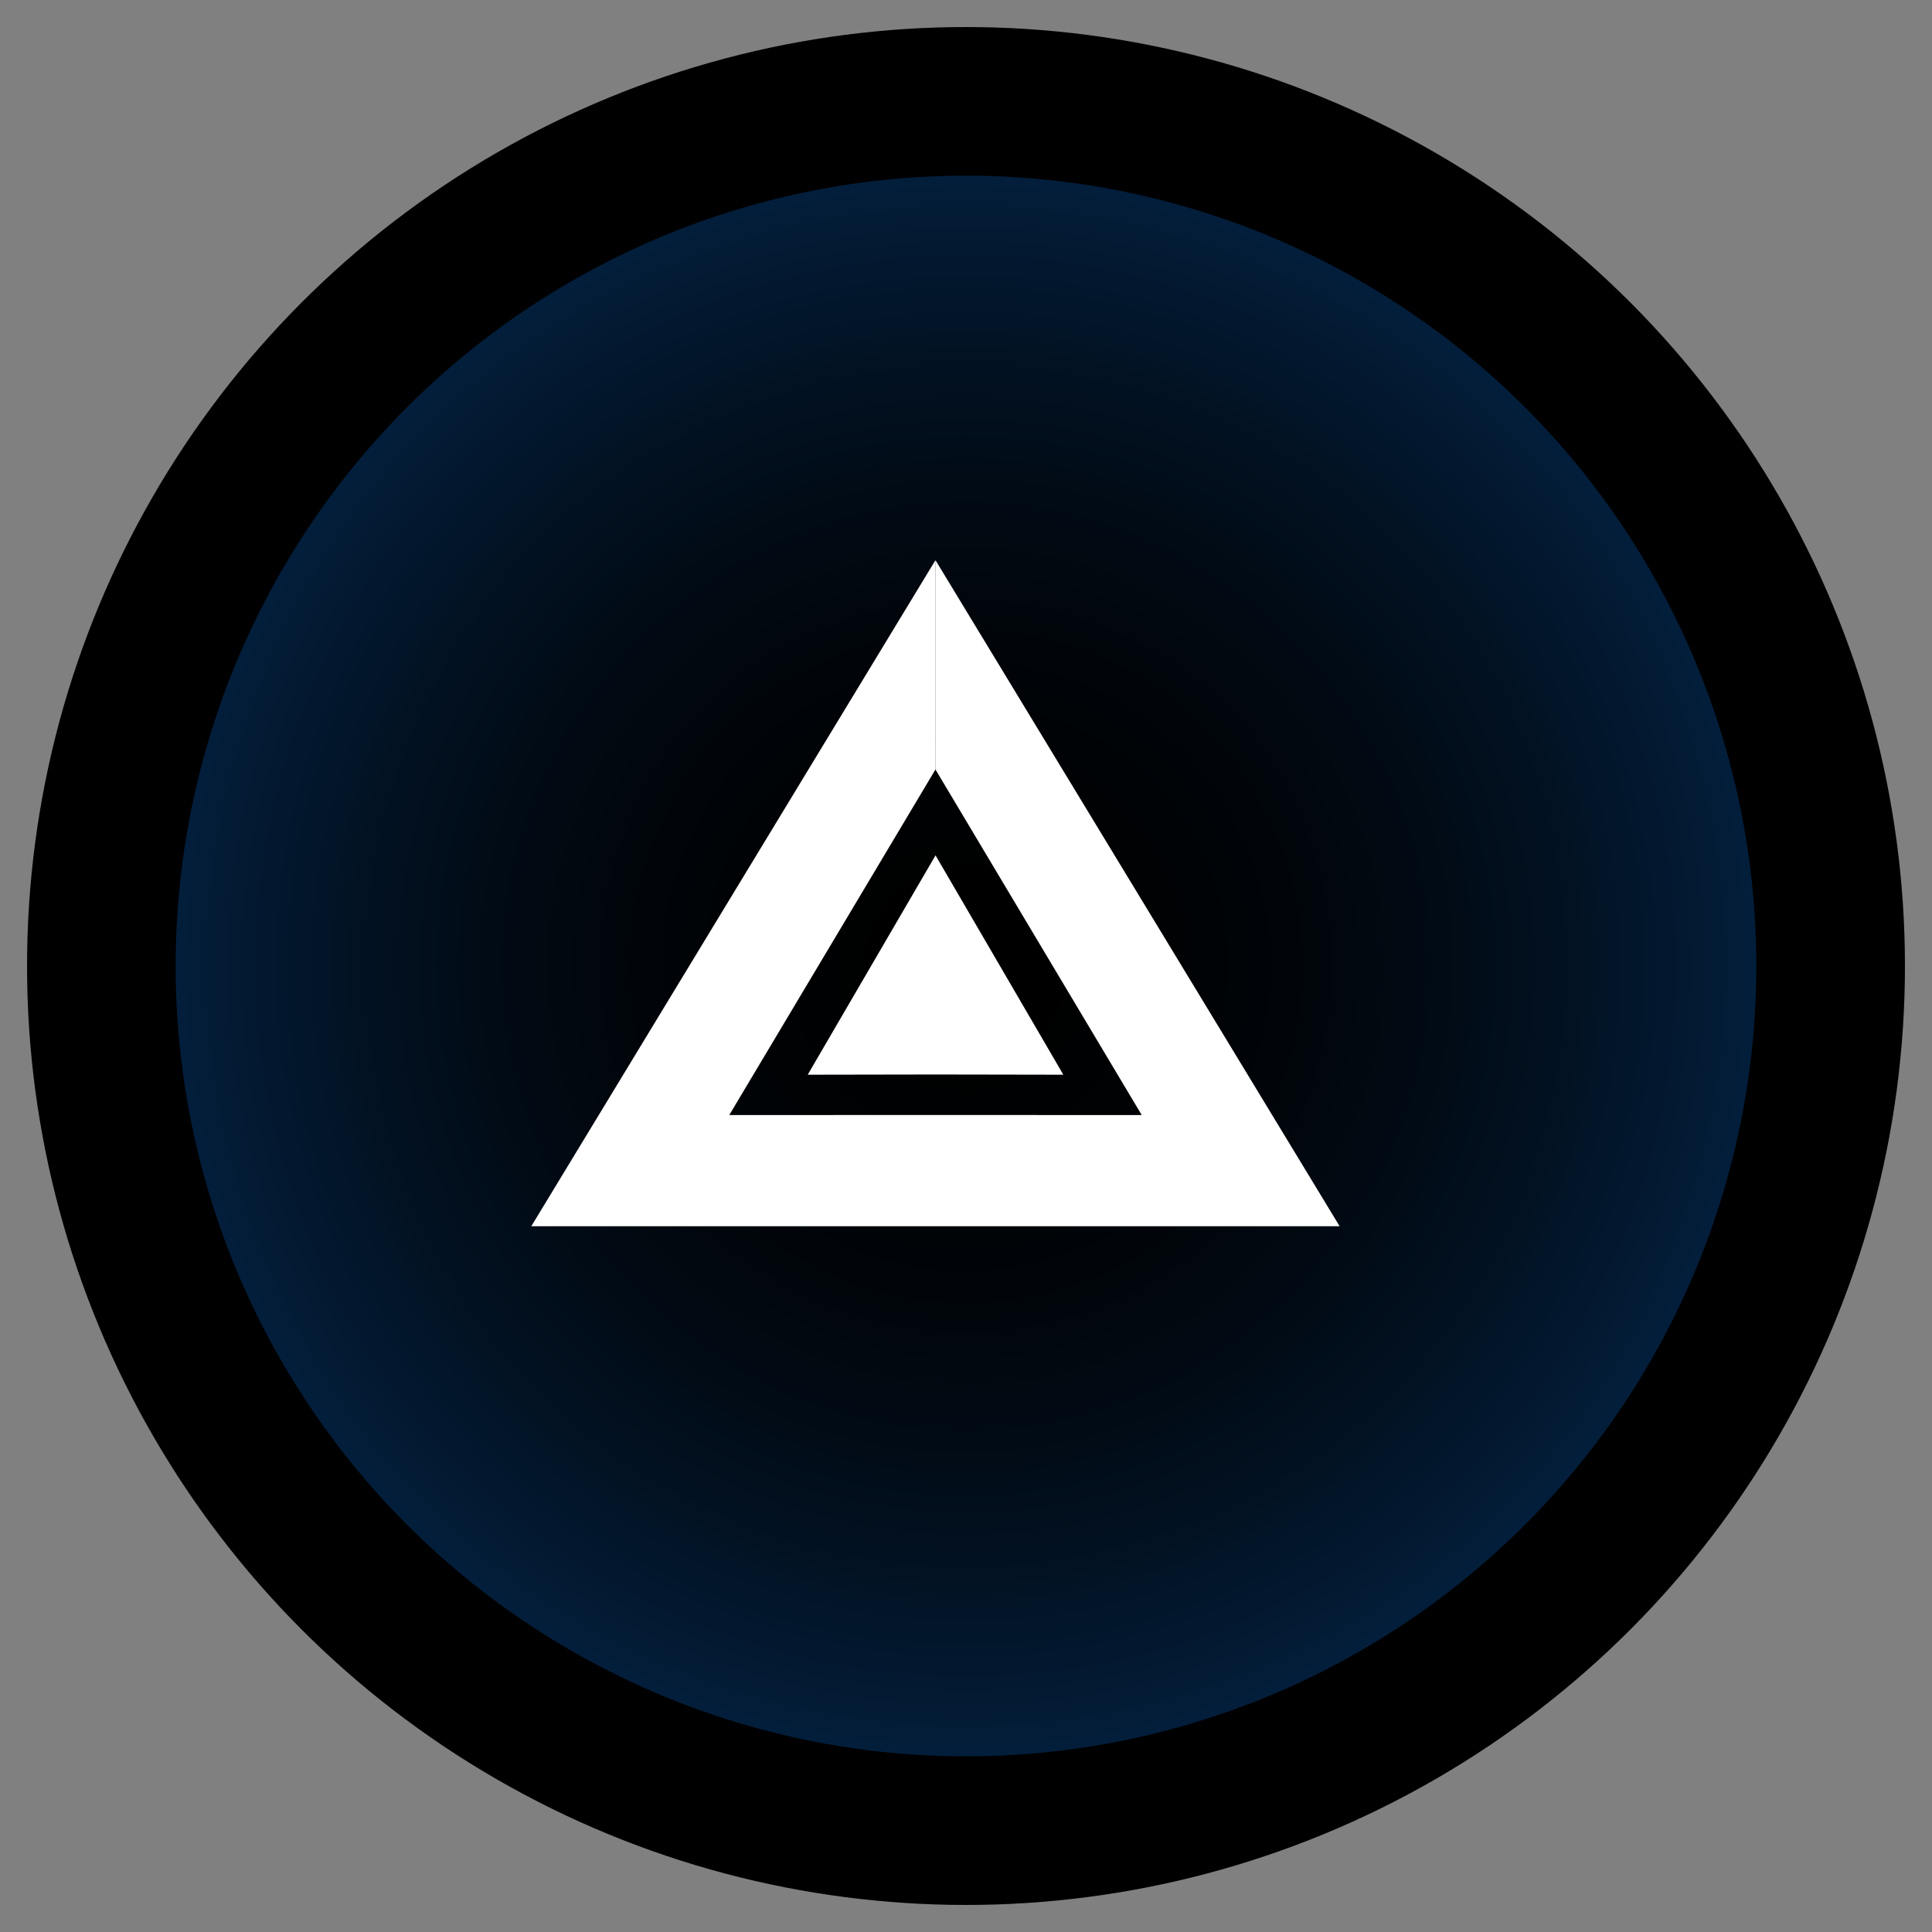 <svg xmlns="http://www.w3.org/2000/svg" width="18" height="18" viewBox="0 0 26 26">
    <rect x="0" y="0" width="26" height="26" fill="#808080" stroke="none"/>
    <defs>
        <radialGradient id="3fqwop9l1a" cx="50%" cy="50%" r="50%" fx="50%" fy="50%">
            <stop offset="0%" stop-color="transparent"/>
            <stop offset="100%" stop-color="#042548"/>
        </radialGradient>
    </defs>
    <g fill="none" fill-rule="evenodd">
        <g>
            <g transform="translate(-28, -402) translate(28, 402)">
                <circle cx="13" cy="13" r="11.636" fill="currentColor"/>
                <circle cx="13" cy="13" r="11.636" fill="url(#3fqwop9l1a)" stroke="currentColor" stroke-width="2"/>
                <g fill="#fff">
                    <path d="M5.44 0l5.438 8.962H0L5.438 0v2.817L2.664 7.466l2.775-.001 2.776.001L5.44 2.817V0zM3.72 6.923l1.72-2.952 1.72 2.952-1.72-.003-1.72.003z" transform="translate(7.15, 7.54)"/>
                </g>
            </g>
        </g>
    </g>
</svg>
